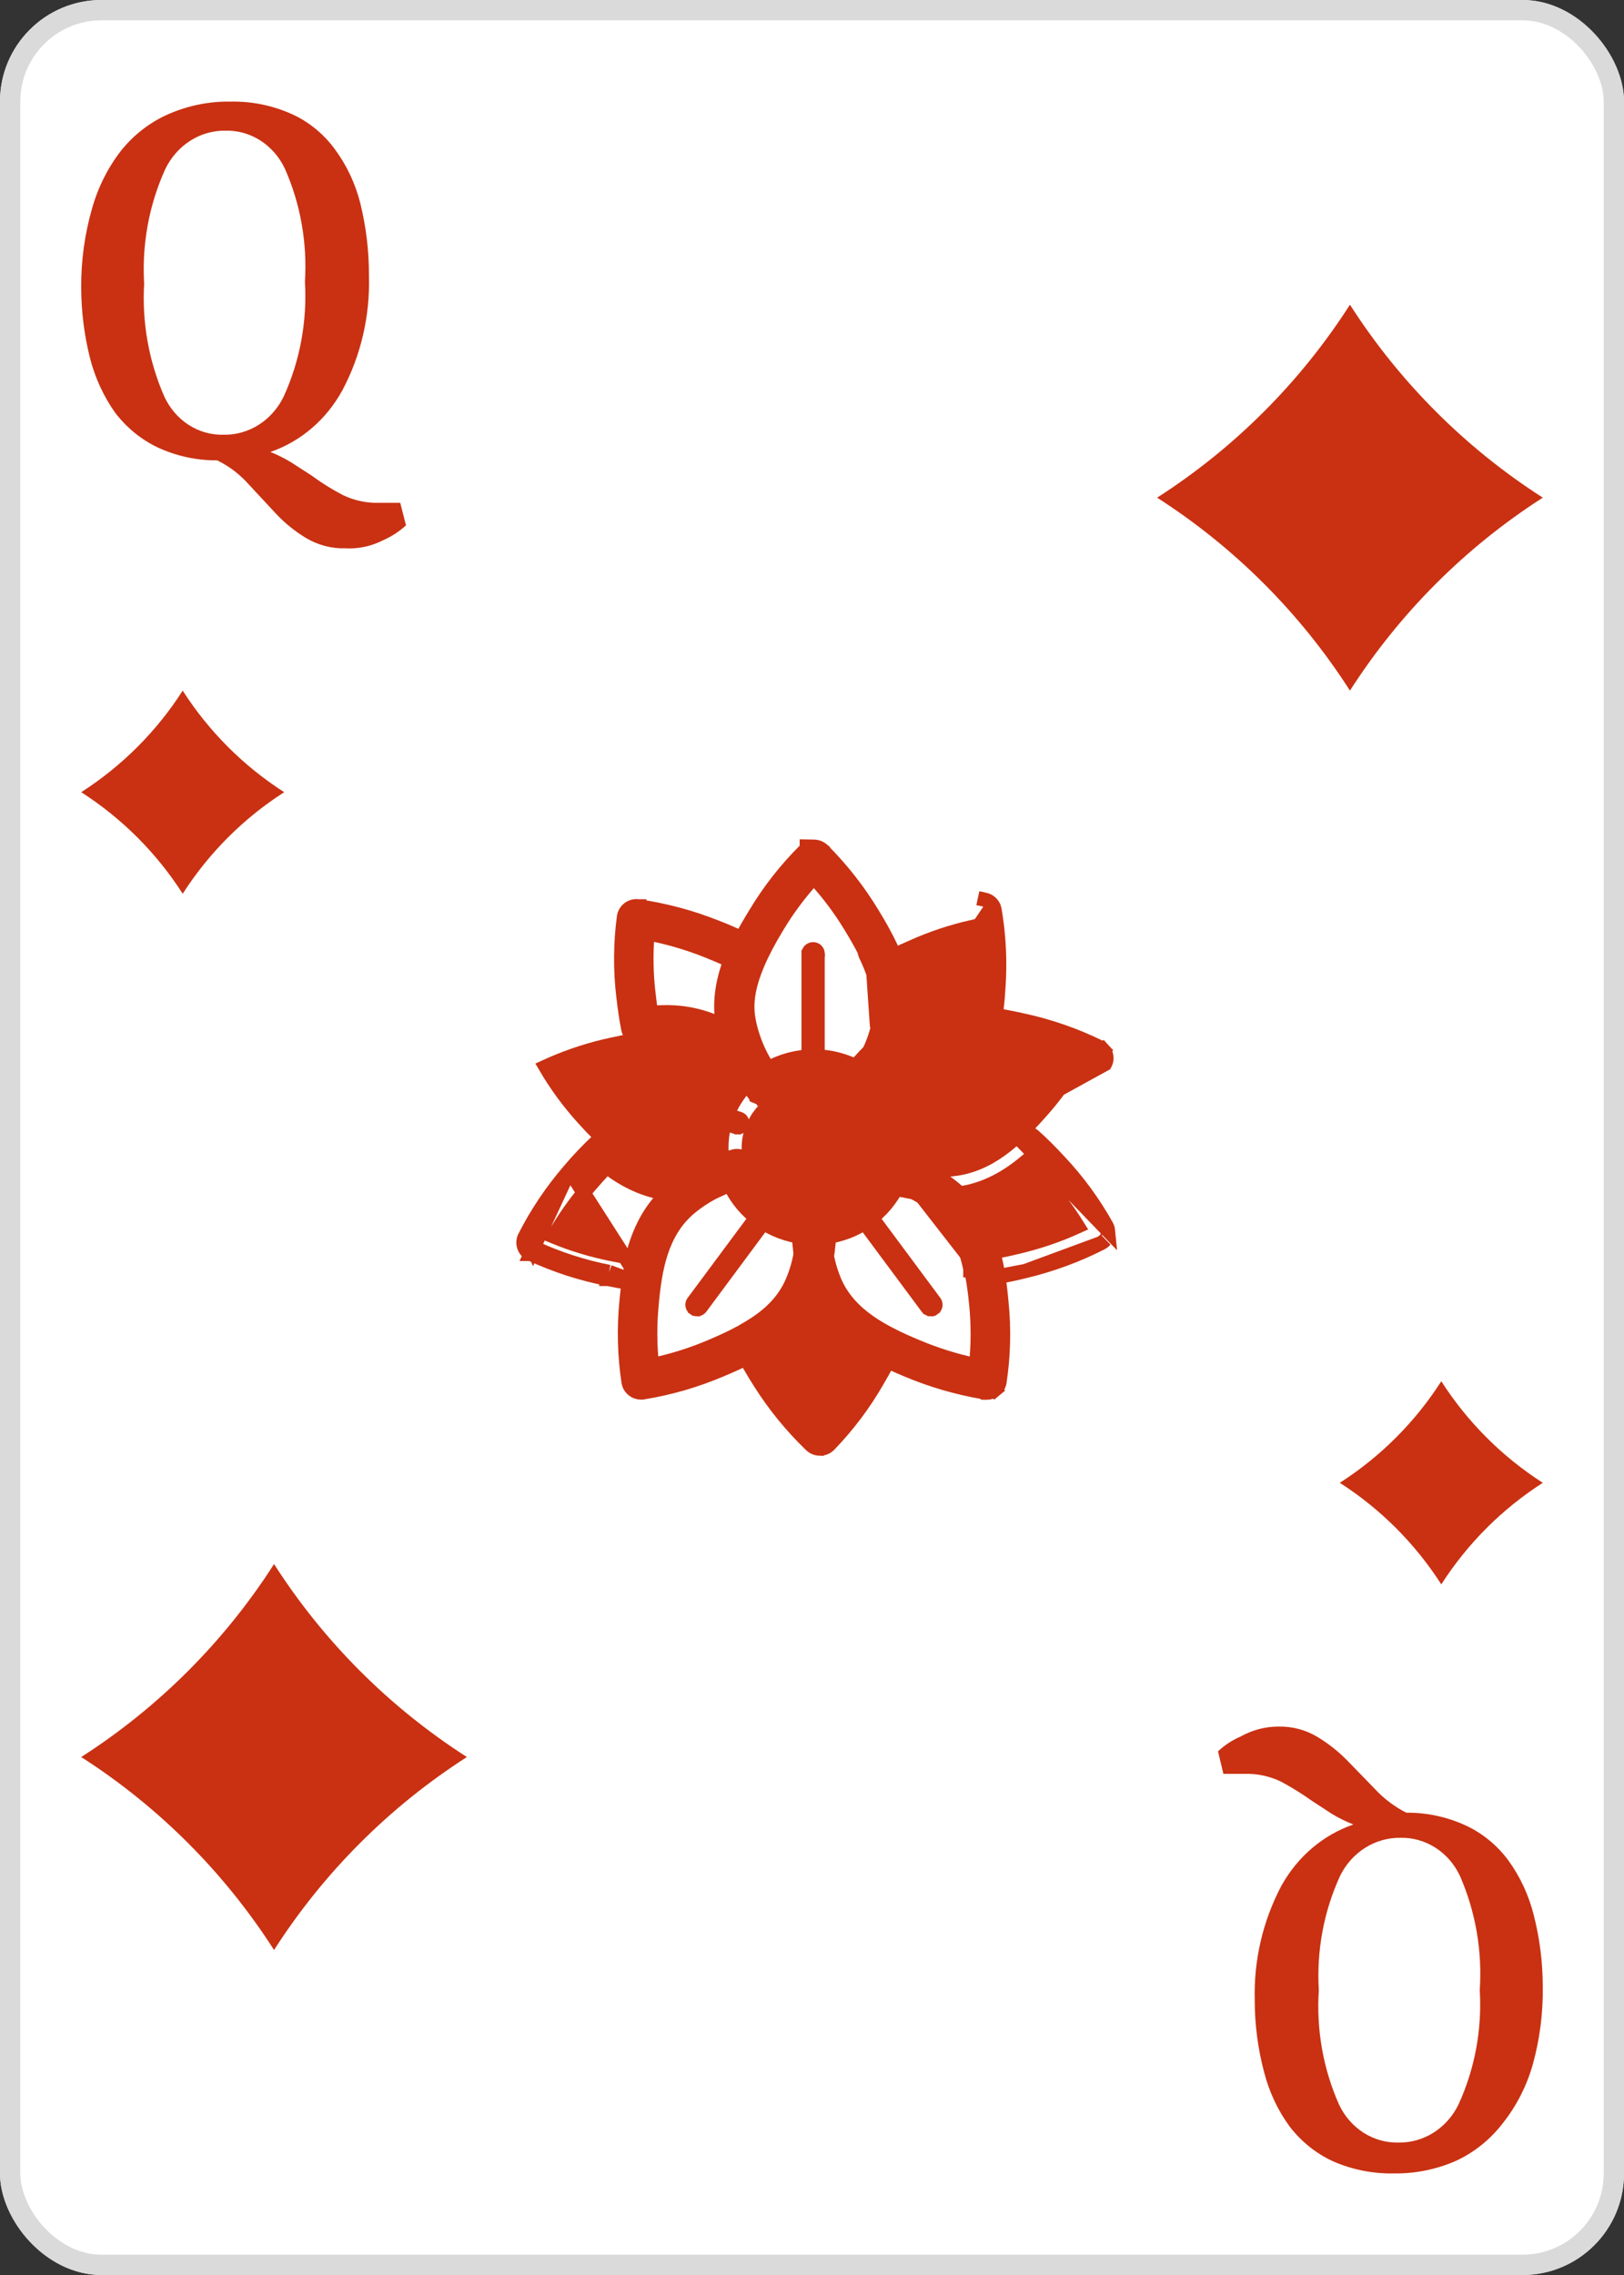 <svg width="80" height="112" viewBox="0 0 80 112" fill="none" xmlns="http://www.w3.org/2000/svg">
<rect x="0" y="0" width="80" height="112" fill="#333333" stroke="none"/>
<g clip-path="url(#clip0_276_1886)">
<path d="M75 0H5C2.239 0 0 2.239 0 5V107C0 109.761 2.239 112 5 112H75C77.761 112 80 109.761 80 107V5C80 2.239 77.761 0 75 0Z" fill="white"/>
<path d="M71 68C69.713 70.008 68.008 71.713 66 73C68.008 74.287 69.713 75.992 71 78C72.287 75.992 73.992 74.287 76 73C73.992 71.713 72.287 70.008 71 68V68Z" fill="#C93112"/>
<path d="M9 34C7.714 36.008 6.008 37.714 4 39C6.008 40.286 7.714 41.992 9 44C10.287 41.992 11.992 40.286 14 39C11.992 37.714 10.287 36.008 9 34V34Z" fill="#C93112"/>
<path d="M66.5 15C64.056 18.815 60.815 22.056 57 24.5C60.815 26.944 64.056 30.185 66.5 34C68.944 30.185 72.185 26.944 76 24.5C72.185 22.056 68.944 18.815 66.5 15V15Z" fill="#C93112"/>
<path d="M13.5 77C11.056 80.815 7.815 84.056 4 86.5C7.815 88.944 11.056 92.185 13.5 96C15.944 92.185 19.185 88.944 23 86.5C19.185 84.056 15.944 80.815 13.5 77V77Z" fill="#C93112"/>
<path d="M17.006 26.994C16.331 27.013 15.663 26.837 15.074 26.486C14.536 26.163 14.041 25.764 13.604 25.3L12.239 23.831C11.8 23.341 11.277 22.945 10.698 22.664C9.686 22.671 8.684 22.453 7.757 22.023C6.944 21.633 6.228 21.047 5.666 20.31C5.093 19.499 4.672 18.578 4.426 17.599C4.145 16.474 4.002 15.316 4 14.153C3.991 12.839 4.171 11.531 4.532 10.274C4.825 9.227 5.313 8.254 5.967 7.412C6.597 6.629 7.392 6.016 8.288 5.623C9.26 5.197 10.303 4.985 11.353 5.002C12.38 4.98 13.4 5.185 14.348 5.604C15.182 5.974 15.914 6.564 16.474 7.318C17.069 8.113 17.503 9.029 17.75 10.01C18.036 11.172 18.179 12.368 18.175 13.569C18.234 15.544 17.78 17.498 16.864 19.218C16.075 20.658 14.813 21.738 13.32 22.25C13.682 22.395 14.031 22.571 14.366 22.777L15.358 23.417C15.848 23.779 16.363 24.1 16.899 24.377C17.456 24.643 18.061 24.772 18.671 24.754H19.238H19.716L20 25.865C19.661 26.172 19.278 26.42 18.866 26.599C18.287 26.894 17.647 27.03 17.006 26.994ZM11.088 6.433C10.482 6.427 9.886 6.6 9.366 6.932C8.847 7.264 8.425 7.743 8.146 8.316C7.345 10.071 6.985 12.017 7.101 13.964C6.99 15.875 7.331 17.785 8.093 19.519C8.359 20.098 8.776 20.584 9.294 20.918C9.813 21.252 10.411 21.42 11.017 21.402C11.626 21.414 12.227 21.243 12.75 20.91C13.273 20.578 13.697 20.096 13.976 19.519C14.777 17.764 15.137 15.818 15.021 13.87C15.141 11.967 14.806 10.063 14.047 8.334C13.778 7.749 13.355 7.258 12.831 6.92C12.306 6.583 11.701 6.414 11.088 6.433Z" fill="#C93112"/>
<path d="M62.962 85.001C63.638 84.982 64.306 85.157 64.895 85.508C65.437 85.834 65.937 86.231 66.385 86.689L67.733 88.077C68.18 88.557 68.702 88.95 69.276 89.24C70.289 89.231 71.292 89.448 72.221 89.877C73.042 90.261 73.761 90.854 74.313 91.603C74.89 92.401 75.312 93.313 75.555 94.284C75.848 95.427 75.997 96.606 75.998 97.791C76.019 99.098 75.851 100.4 75.502 101.654C75.203 102.698 74.708 103.667 74.047 104.505C73.427 105.318 72.63 105.962 71.724 106.38C70.752 106.806 69.707 107.016 68.655 106.999C67.628 107.019 66.607 106.815 65.658 106.399C64.83 106.017 64.1 105.432 63.53 104.692C62.947 103.895 62.519 102.983 62.27 102.01C61.964 100.857 61.809 99.664 61.809 98.466C61.758 96.5 62.212 94.556 63.122 92.84C63.914 91.408 65.177 90.334 66.669 89.821C66.301 89.677 65.945 89.501 65.605 89.296L64.629 88.658C64.134 88.306 63.619 87.987 63.086 87.702C62.529 87.439 61.923 87.311 61.312 87.327H60.763H60.266L60 86.221C60.33 85.91 60.708 85.663 61.117 85.489C61.686 85.17 62.319 85.003 62.962 85.001ZM68.904 105.48C69.511 105.488 70.108 105.316 70.628 104.985C71.148 104.654 71.571 104.176 71.848 103.604C72.65 101.856 73.011 99.918 72.894 97.978C73.024 96.046 72.688 94.111 71.919 92.353C71.648 91.776 71.228 91.293 70.706 90.96C70.184 90.628 69.584 90.46 68.975 90.477C68.365 90.47 67.766 90.642 67.243 90.973C66.72 91.304 66.294 91.781 66.013 92.353C65.21 94.101 64.85 96.039 64.966 97.978C64.838 99.913 65.18 101.849 65.96 103.604C66.23 104.181 66.651 104.664 67.172 104.997C67.694 105.329 68.295 105.497 68.904 105.48Z" fill="#C93112"/>
<path d="M48.438 44.635L48.512 44.293C48.592 44.311 48.668 44.344 48.736 44.391C48.803 44.437 48.86 44.496 48.904 44.564C48.949 44.633 48.979 44.711 48.993 44.793L48.993 44.793C49.213 46.083 49.275 47.394 49.176 48.697C49.139 49.342 49.063 49.985 48.95 50.621L48.949 50.627L48.949 50.627C48.919 50.784 48.829 50.921 48.701 51.012C48.573 51.103 48.417 51.142 48.262 51.124C47.966 51.091 47.669 51.074 47.372 51.072L47.365 51.072L47.365 51.072C46.477 51.052 45.603 51.276 44.84 51.718C44.437 51.96 44.062 52.245 43.724 52.569L43.721 52.571L43.721 52.571C43.604 52.681 43.449 52.74 43.29 52.739C43.187 52.739 43.085 52.713 42.993 52.664M42.993 52.664C42.993 52.664 42.993 52.664 42.993 52.664L43.16 52.356L42.993 52.664ZM47.852 45.646C47.976 46.633 48.001 47.631 47.926 48.624L47.926 48.626C47.892 49.106 47.852 49.505 47.803 49.861C47.656 49.853 47.512 49.849 47.37 49.849C46.366 49.828 45.376 50.055 44.488 50.507C44.681 49.399 44.522 48.276 44.017 47.05C44.29 46.911 44.595 46.77 44.956 46.616L44.956 46.616L44.962 46.613C45.89 46.197 46.858 45.873 47.852 45.646ZM43.204 50.555L43.204 50.555L42.909 46.231C42.909 46.231 42.909 46.231 42.909 46.231C42.773 46.306 42.669 46.43 42.621 46.58C42.572 46.73 42.583 46.893 42.652 47.035L42.652 47.035C43.301 48.38 43.464 49.496 43.204 50.555Z" fill="#C93112" stroke="#C93112" stroke-width="0.7"/>
<path d="M31.443 44.62C31.363 44.608 31.28 44.611 31.201 44.631C31.122 44.651 31.047 44.685 30.981 44.734C30.915 44.783 30.859 44.844 30.817 44.915C30.775 44.986 30.747 45.065 30.736 45.147L30.736 45.147C30.563 46.446 30.554 47.761 30.71 49.062C30.781 49.692 30.858 50.2 30.951 50.657C30.982 50.812 31.072 50.948 31.199 51.038L31.402 50.753L31.199 51.038C31.326 51.129 31.483 51.168 31.637 51.149L31.637 51.149L31.641 51.148C32.002 51.101 32.367 51.076 32.731 51.075L32.731 51.075L32.739 51.075C33.626 51.054 34.501 51.278 35.264 51.72C35.667 51.964 36.042 52.25 36.38 52.574C36.428 52.621 36.482 52.659 36.541 52.688L36.569 52.769L36.829 52.758C36.99 52.752 37.145 52.685 37.259 52.569C37.373 52.452 37.438 52.295 37.438 52.131L37.438 52.129C37.438 52.025 37.411 51.923 37.362 51.832C37.163 51.417 37.007 50.984 36.897 50.538C36.655 49.539 36.785 48.497 37.35 47.252C37.415 47.109 37.422 46.947 37.371 46.798C37.319 46.65 37.213 46.528 37.076 46.455L37.076 46.455L37.073 46.454C36.495 46.154 35.901 45.887 35.293 45.653C34.056 45.159 32.764 44.812 31.443 44.62ZM31.443 44.62C31.443 44.62 31.443 44.62 31.444 44.62L31.392 44.966L31.443 44.619C31.443 44.62 31.443 44.62 31.443 44.62ZM31.896 45.947C32.899 46.136 33.881 46.421 34.827 46.799L34.827 46.799C35.277 46.979 35.652 47.139 35.981 47.29C35.554 48.417 35.427 49.458 35.615 50.495C34.725 50.039 33.73 49.811 32.722 49.834L32.38 49.842V49.847C32.277 49.851 32.174 49.856 32.071 49.864C32.026 49.585 31.985 49.276 31.946 48.924L31.946 48.924L31.945 48.921C31.828 47.934 31.812 46.937 31.896 45.947Z" fill="#C93112" stroke="#C93112" stroke-width="0.7"/>
<path d="M31.639 63.234V63.234H31.607H31.587L31.567 63.232C31.092 63.178 30.573 63.089 29.937 62.962M31.639 63.234L30.004 62.619M31.639 63.234L31.643 63.234C31.786 63.232 31.925 63.182 32.036 63.09C32.147 62.998 32.223 62.87 32.249 62.727C32.528 61.206 33.07 60.187 33.931 59.462C34.298 59.158 34.699 58.895 35.128 58.68C35.265 58.623 35.379 58.517 35.445 58.381C35.515 58.238 35.526 58.074 35.477 57.922C35.427 57.771 35.322 57.647 35.184 57.572C35.051 57.5 34.898 57.479 34.752 57.51C34.275 57.582 33.79 57.601 33.308 57.565C32.264 57.481 31.297 57.046 30.272 56.159C30.157 56.058 30.01 56.002 29.858 56.002C29.704 56.002 29.556 56.059 29.441 56.161L29.441 56.161L29.435 56.167C28.943 56.626 28.48 57.114 28.048 57.627M31.639 63.234L28.048 57.627M29.937 62.962C29.936 62.962 29.936 62.962 29.936 62.962L30.004 62.619M29.937 62.962C29.937 62.962 29.937 62.962 29.937 62.962L30.004 62.619M29.937 62.962C28.626 62.706 27.352 62.292 26.145 61.731M30.004 62.619C28.721 62.368 27.473 61.963 26.291 61.413M26.145 61.731C26.145 61.731 26.146 61.731 26.147 61.732L26.291 61.413M26.145 61.731C26.07 61.697 26.003 61.648 25.947 61.587C25.89 61.526 25.846 61.453 25.819 61.374L25.818 61.372L25.818 61.372C25.764 61.216 25.776 61.044 25.851 60.897L25.851 60.896C26.447 59.724 27.185 58.627 28.048 57.627M26.145 61.731C26.144 61.731 26.144 61.73 26.143 61.73L26.291 61.413M26.291 61.413L28.048 57.627M29.895 57.447C30.85 58.181 31.814 58.611 32.866 58.758C32.025 59.562 31.472 60.594 31.148 61.927C30.861 61.882 30.544 61.824 30.184 61.751L30.183 61.751C29.185 61.555 28.211 61.262 27.274 60.876C27.766 60.008 28.345 59.189 29.001 58.43L29.001 58.43L29.002 58.429C29.251 58.138 29.556 57.787 29.895 57.447Z" fill="#C93112" stroke="#C93112" stroke-width="0.7"/>
<path d="M40.374 71.317L40.374 71.317C40.217 71.312 40.066 71.25 39.952 71.14L39.952 71.14C38.998 70.223 38.161 69.198 37.456 68.086C37.081 67.508 36.742 66.907 36.442 66.288L36.441 66.286L36.441 66.286C36.374 66.145 36.364 65.984 36.411 65.835C36.459 65.687 36.561 65.564 36.695 65.487L36.696 65.487C37.905 64.802 38.634 64.039 39.044 63.08C39.231 62.638 39.366 62.176 39.446 61.704C39.47 61.56 39.544 61.429 39.654 61.334C39.764 61.239 39.904 61.185 40.048 61.18L40.061 61.179L40.074 61.18C40.218 61.185 40.357 61.239 40.467 61.334C40.577 61.429 40.651 61.56 40.675 61.705C40.756 62.174 40.891 62.633 41.078 63.072C41.524 64.113 42.325 64.913 43.746 65.656L40.374 71.317ZM40.374 71.317H40.384M40.374 71.317H40.384M40.384 71.317H40.404V71.317L40.411 71.317C40.493 71.315 40.575 71.297 40.65 71.264C40.725 71.231 40.793 71.184 40.85 71.124C41.769 70.172 42.565 69.113 43.22 67.971C43.566 67.378 43.813 66.91 44.022 66.461L44.022 66.46M40.384 71.317L44.022 66.46M44.022 66.46C44.089 66.316 44.097 66.152 44.045 66.001C43.993 65.852 43.885 65.729 43.746 65.656L44.022 66.46ZM37.813 66.252C38.845 65.582 39.576 64.805 40.048 63.855C40.57 64.902 41.411 65.743 42.62 66.461C42.482 66.728 42.32 67.019 42.123 67.358L42.122 67.36C41.621 68.228 41.033 69.046 40.366 69.8C39.669 69.07 39.048 68.274 38.51 67.425L38.511 67.425L38.508 67.421C38.26 67.041 38.029 66.651 37.813 66.252Z" fill="#C93112" stroke="#C93112" stroke-width="0.7"/>
<path d="M50.085 55.931L50.085 55.931C50.201 55.826 50.351 55.769 50.506 55.769C50.66 55.769 50.809 55.826 50.925 55.929C51.308 56.269 51.696 56.653 52.178 57.171C53.085 58.134 53.868 59.202 54.509 60.352L54.511 60.354L54.511 60.354C54.55 60.426 54.575 60.506 54.583 60.588L50.085 55.931ZM50.085 55.931L50.082 55.934C48.959 56.977 47.917 57.481 46.792 57.572C46.306 57.609 45.818 57.592 45.337 57.52C45.193 57.497 45.045 57.526 44.919 57.601C44.792 57.676 44.696 57.795 44.649 57.937M50.085 55.931L44.649 57.937M48.236 62.545L48.017 62.818C47.906 62.729 47.828 62.604 47.799 62.463M48.236 62.545L44.649 57.937M48.236 62.545L48.017 62.818C48.115 62.896 48.233 62.942 48.356 62.953L48.42 62.969M48.236 62.545L48.42 62.969M47.799 62.463C47.799 62.463 47.799 62.462 47.799 62.462L48.142 62.391L47.799 62.464C47.799 62.463 47.799 62.463 47.799 62.463ZM47.799 62.463C47.51 61.093 46.991 60.157 46.171 59.468C45.8 59.162 45.394 58.897 44.961 58.679L45.118 58.367M45.118 58.367L44.963 58.681C44.831 58.615 44.726 58.505 44.667 58.369L44.957 58.245L44.667 58.369C44.609 58.232 44.602 58.078 44.649 57.937M45.118 58.367C45.06 58.338 45.014 58.29 44.989 58.231C44.964 58.173 44.961 58.107 44.981 58.047L46.395 59.199C46.003 58.876 45.575 58.596 45.118 58.367ZM54.557 60.832L54.557 60.832L54.557 60.832ZM54.557 60.832C54.582 60.754 54.591 60.671 54.583 60.588L54.557 60.832ZM48.42 62.969L48.487 62.96M48.42 62.969L48.487 62.96M48.487 62.96C49.169 62.871 49.845 62.742 50.512 62.573M48.487 62.96L50.512 62.573M50.512 62.573C51.808 62.261 53.062 61.799 54.247 61.196L50.512 62.573ZM47.245 58.759C48.399 58.597 49.455 58.089 50.507 57.213C50.738 57.436 50.987 57.69 51.273 57.997L51.273 57.997L51.274 57.999C51.962 58.729 52.573 59.525 53.098 60.373C52.176 60.794 51.213 61.125 50.224 61.363L50.223 61.363C49.841 61.456 49.378 61.563 48.893 61.645C48.562 60.447 48.031 59.507 47.245 58.759ZM54.248 61.196C54.32 61.159 54.385 61.108 54.438 61.046L54.248 61.196Z" fill="#C93112" stroke="#C93112" stroke-width="0.7"/>
<path d="M37.635 54.088C37.774 54.088 37.909 54.042 38.02 53.956L38.021 53.955C38.608 53.494 39.34 53.242 40.096 53.242C40.852 53.242 41.584 53.494 42.172 53.955L42.173 53.956C42.301 54.056 42.464 54.102 42.624 54.085C42.786 54.068 42.935 53.989 43.04 53.864L43.047 53.855L43.053 53.847C43.218 53.622 43.364 53.384 43.488 53.136L43.536 53.048C43.958 52.365 44.27 51.623 44.462 50.847L44.462 50.844C45.01 48.552 43.937 46.559 42.967 44.969C42.285 43.843 41.468 42.802 40.534 41.867L40.534 41.866L40.53 41.863C40.414 41.75 40.259 41.686 40.099 41.683L39.742 41.677V41.794C39.712 41.814 39.684 41.837 39.658 41.863L39.658 41.863L39.657 41.864C38.718 42.798 37.9 43.841 37.222 44.97C36.246 46.557 35.181 48.544 35.73 50.825L35.731 50.826C35.922 51.612 36.236 52.363 36.66 53.055L36.663 53.058L36.672 53.076L36.687 53.105L36.703 53.135C36.828 53.384 36.974 53.622 37.139 53.847L37.145 53.855L37.516 53.713L37.369 54.03C37.369 54.03 37.369 54.03 37.369 54.03C37.453 54.069 37.544 54.089 37.635 54.088ZM37.635 54.088C37.635 54.088 37.635 54.088 37.635 54.088L37.634 53.738L37.636 54.088C37.636 54.088 37.636 54.088 37.635 54.088ZM37.725 52.414C37.369 51.83 37.106 51.198 36.943 50.538C36.828 50.062 36.747 49.532 36.893 48.782C37.042 48.022 37.428 47.017 38.288 45.608L38.288 45.608L38.289 45.605C38.806 44.745 39.41 43.939 40.092 43.197C40.776 43.939 41.383 44.745 41.904 45.604L41.905 45.605C42.825 47.114 43.681 48.767 43.25 50.555C43.088 51.21 42.824 51.836 42.468 52.413L42.463 52.42L42.459 52.427L42.389 52.555L42.388 52.555L42.385 52.562C42.378 52.574 42.372 52.586 42.365 52.599C41.676 52.212 40.894 52.007 40.096 52.007C39.298 52.007 38.516 52.212 37.827 52.6C37.827 52.599 37.827 52.598 37.826 52.597C37.82 52.585 37.813 52.574 37.807 52.562C37.773 52.497 37.748 52.451 37.725 52.414Z" fill="#C93112" stroke="#C93112" stroke-width="0.7"/>
<path d="M27.192 52.373C27.084 52.42 26.977 52.468 26.87 52.517C27.393 53.409 28.006 54.247 28.702 55.019C30.944 57.527 32.264 57.83 33.326 57.914C33.494 57.928 33.667 57.935 33.841 57.935M27.192 52.373C27.698 53.232 28.291 54.04 28.962 54.785L28.963 54.786C30.067 56.021 30.927 56.693 31.622 57.067C32.309 57.437 32.853 57.525 33.354 57.565L33.355 57.565C33.512 57.578 33.676 57.585 33.841 57.585M27.192 52.373C28.121 51.972 29.088 51.66 30.08 51.442L30.081 51.442C30.913 51.256 31.865 51.072 32.776 51.072V51.073L32.784 51.072C33.672 51.052 34.547 51.275 35.309 51.718C35.89 52.068 36.411 52.504 36.855 53.011C36.877 53.037 36.912 53.074 36.952 53.115C36.969 53.133 36.991 53.155 37.016 53.181C36.439 53.7 36.006 54.357 35.762 55.091C35.518 55.826 35.472 56.608 35.628 57.362C35.588 57.37 35.553 57.376 35.525 57.381L35.524 57.381L35.405 57.404L35.398 57.405L35.391 57.407C34.883 57.523 34.363 57.583 33.841 57.585M33.841 57.585C33.841 57.585 33.84 57.585 33.84 57.585L33.841 57.935M33.841 57.585C33.841 57.585 33.841 57.585 33.841 57.585V57.935" fill="#C93112" stroke="#C93112" stroke-width="0.7"/>
<path d="M31.577 68.555L31.588 68.555L31.599 68.554L31.645 68.552L31.663 68.55L31.68 68.548C32.999 68.332 34.287 67.959 35.513 67.436C37.244 66.71 39.305 65.72 40.239 63.566L40.239 63.566L40.24 63.562C40.549 62.83 40.739 62.055 40.806 61.265L40.806 61.265L40.809 61.248C40.813 61.227 40.818 61.198 40.82 61.163C40.872 60.863 40.888 60.559 40.867 60.255L40.866 60.238L40.863 60.222C40.838 60.07 40.756 59.934 40.636 59.839L40.42 60.114L40.636 59.839C40.519 59.747 40.374 59.7 40.226 59.706H40.21H40.093C39.371 59.703 38.671 59.472 38.097 59.048C37.523 58.624 37.106 58.031 36.907 57.357L36.907 57.357C36.864 57.212 36.77 57.089 36.643 57.009C36.517 56.929 36.366 56.897 36.219 56.918L36.2 56.921L36.182 56.925C35.879 57.002 35.585 57.113 35.307 57.255C35.293 57.262 35.281 57.268 35.271 57.273L35.271 57.273L35.239 57.286C34.489 57.592 33.792 58.009 33.172 58.523L33.172 58.523L33.17 58.525C31.356 60.053 31.028 62.277 30.858 64.12C30.733 65.422 30.768 66.735 30.962 68.029L30.962 68.029L30.963 68.031C30.986 68.179 31.061 68.312 31.174 68.407L31.174 68.407C31.287 68.503 31.43 68.554 31.577 68.555ZM40.804 61.273L40.804 61.273C40.803 61.276 40.803 61.276 40.804 61.273ZM39.583 60.904C39.579 60.933 39.576 60.96 39.573 60.983C39.556 61.057 39.554 61.116 39.553 61.149C39.498 61.81 39.338 62.459 39.08 63.073C38.886 63.524 38.633 64.001 38.063 64.524C37.485 65.055 36.567 65.647 35.023 66.293L35.021 66.294C34.085 66.692 33.111 66.997 32.113 67.206C32.009 66.216 32.004 65.219 32.098 64.227L32.098 64.226C32.256 62.488 32.557 60.661 33.977 59.467C34.497 59.034 35.084 58.684 35.715 58.427L35.715 58.428L35.728 58.422L35.839 58.372L35.839 58.372L35.846 58.368C35.873 58.356 35.908 58.339 35.948 58.321C36.276 59.021 36.784 59.628 37.423 60.082C38.061 60.534 38.805 60.816 39.583 60.904Z" fill="#C93112" stroke="#C93112" stroke-width="0.7"/>
<path d="M48.082 67.21C47.082 67.001 46.106 66.696 45.167 66.3L45.166 66.3C43.517 65.61 41.831 64.767 41.108 63.078C40.849 62.461 40.69 61.808 40.637 61.143L40.636 61.134L40.635 61.124C40.633 61.113 40.631 61.103 40.63 61.097L40.627 61.081L40.623 61.064C40.622 61.057 40.622 61.054 40.622 61.053V61.031L40.619 61.008C40.619 61.004 40.618 60.999 40.617 60.995C40.614 60.971 40.611 60.943 40.607 60.911C41.386 60.824 42.131 60.541 42.77 60.087C43.409 59.634 43.917 59.027 44.245 58.326C44.285 58.344 44.32 58.361 44.347 58.373L44.348 58.373L44.458 58.425L44.466 58.428L44.474 58.431C45.106 58.689 45.694 59.04 46.217 59.472C46.596 59.79 46.981 60.172 47.313 60.863C47.65 61.563 47.942 62.599 48.093 64.232L48.093 64.234C48.19 65.224 48.186 66.221 48.082 67.21ZM48.456 68.54L48.477 68.56L48.618 68.561C48.765 68.561 48.908 68.511 49.022 68.416L48.798 68.147L49.022 68.416C49.136 68.321 49.212 68.188 49.235 68.04L49.236 68.038C49.433 66.741 49.466 65.424 49.333 64.119C49.163 62.276 48.835 60.054 47.022 58.528L47.022 58.528L47.02 58.526C46.402 58.012 45.706 57.595 44.958 57.289L44.883 57.255C44.606 57.111 44.312 57.001 44.008 56.925L43.992 56.921L43.977 56.919C43.828 56.896 43.675 56.927 43.547 57.008C43.42 57.088 43.325 57.212 43.283 57.359C43.084 58.032 42.667 58.625 42.093 59.049C41.519 59.473 40.818 59.704 40.096 59.706H39.98H39.971C39.823 59.7 39.677 59.747 39.56 59.839L39.776 60.112L39.56 59.839C39.44 59.934 39.358 60.07 39.334 60.224L39.331 60.239L39.33 60.255C39.309 60.567 39.326 60.88 39.382 61.188L39.384 61.2L39.387 61.212C39.387 61.213 39.387 61.214 39.387 61.214C39.387 61.214 39.387 61.214 39.387 61.214C39.387 61.214 39.387 61.214 39.387 61.215L39.387 61.22V61.234L39.388 61.249C39.454 62.043 39.644 62.822 39.954 63.559L39.954 63.559L39.955 63.562C40.886 65.722 42.945 66.713 44.682 67.44C45.892 67.95 47.158 68.319 48.456 68.54Z" fill="#C93112" stroke="#C93112" stroke-width="0.7"/>
<path d="M43.552 58.362C43.549 58.361 43.546 58.36 43.543 58.359L43.527 58.352L43.511 58.345C43.378 58.277 43.272 58.163 43.215 58.022C43.158 57.881 43.156 57.725 43.209 57.582L43.209 57.581C43.463 56.903 43.477 56.162 43.248 55.476C43.02 54.789 42.563 54.196 41.947 53.792L41.947 53.792C41.821 53.709 41.729 53.583 41.69 53.436C41.651 53.288 41.668 53.132 41.738 52.997L41.745 52.983L41.754 52.969C41.922 52.708 42.122 52.467 42.349 52.253L42.404 52.195C42.933 51.594 43.553 51.075 44.243 50.659L44.248 50.656L44.248 50.656C45.207 50.097 46.307 49.814 47.422 49.838C48.467 49.839 49.517 50.043 50.385 50.236C51.69 50.518 52.955 50.956 54.151 51.541C54.224 51.575 54.29 51.624 54.345 51.684L54.086 51.92L54.345 51.684C54.401 51.745 54.444 51.818 54.472 51.896L54.474 51.902L54.474 51.902C54.5 51.981 54.509 52.065 54.502 52.148L54.502 52.148C54.495 52.23 54.47 52.31 54.431 52.383L43.552 58.362ZM43.552 58.362L43.415 58.822L43.798 58.447C44.012 58.514 44.231 58.563 44.454 58.593L44.535 58.606C45.132 58.741 45.742 58.808 46.354 58.808L43.552 58.362ZM44.563 57.359C44.602 57.366 44.637 57.373 44.665 57.378C44.682 57.381 44.697 57.383 44.716 57.385L44.718 57.385C44.727 57.386 44.739 57.387 44.752 57.389C44.762 57.39 44.782 57.393 44.804 57.399C45.312 57.513 45.832 57.571 46.354 57.571L44.563 57.359ZM44.563 57.359C44.717 56.606 44.672 55.825 44.428 55.091C44.183 54.357 43.75 53.7 43.174 53.181M44.563 57.359L43.174 53.181M43.174 53.181C43.198 53.156 43.22 53.134 43.237 53.115L43.24 53.112L43.241 53.111L43.325 53.024L43.33 53.019L43.335 53.013C43.78 52.506 44.303 52.069 44.886 51.719C45.648 51.277 46.523 51.053 47.41 51.074L47.41 51.074H47.418C48.328 51.074 49.279 51.256 50.112 51.442L50.114 51.442C51.108 51.657 52.076 51.968 53.006 52.371C52.496 53.229 51.901 54.036 51.23 54.782C50.044 56.099 48.709 57.41 46.837 57.558L46.836 57.558C46.685 57.571 46.528 57.571 46.354 57.571L43.174 53.181Z" fill="#C93112" stroke="#C93112" stroke-width="0.7"/>
<path d="M39.632 46.919L39.631 46.919V46.93V52.628C39.631 52.74 39.677 52.846 39.756 52.924C39.836 53.001 39.943 53.044 40.054 53.044C40.165 53.044 40.272 53.002 40.351 52.924C40.431 52.846 40.477 52.74 40.477 52.629V52.628V46.93H40.478L40.477 46.919C40.469 46.812 40.421 46.714 40.342 46.642C40.263 46.57 40.16 46.531 40.054 46.531C39.948 46.531 39.846 46.57 39.767 46.642C39.688 46.714 39.639 46.812 39.632 46.919Z" fill="#C93112" stroke="#C93112" stroke-width="0.3"/>
<path d="M36.212 55.682L36.212 55.682L36.215 55.683C36.257 55.696 36.3 55.702 36.343 55.702L36.343 55.552L36.342 55.702C36.442 55.703 36.54 55.668 36.617 55.604C36.694 55.54 36.746 55.45 36.762 55.351C36.778 55.252 36.757 55.15 36.703 55.065C36.649 54.981 36.567 54.918 36.472 54.889C36.472 54.889 36.471 54.888 36.471 54.888L30.901 53.118C30.901 53.118 30.901 53.118 30.901 53.118C30.849 53.101 30.794 53.095 30.739 53.099C30.684 53.103 30.63 53.118 30.581 53.142C30.531 53.167 30.487 53.201 30.451 53.243C30.415 53.284 30.387 53.332 30.369 53.385C30.352 53.437 30.345 53.493 30.35 53.548C30.354 53.603 30.369 53.656 30.395 53.705C30.421 53.754 30.456 53.797 30.498 53.833L30.498 53.833C30.54 53.868 30.589 53.895 30.642 53.912L30.642 53.912L36.212 55.682Z" fill="#C93112" stroke="#C93112" stroke-width="0.3"/>
<path d="M34.333 64.654C34.4 64.654 34.466 64.639 34.526 64.609C34.586 64.579 34.638 64.536 34.678 64.482L34.678 64.482L38.118 59.847C38.118 59.847 38.118 59.847 38.118 59.847C38.151 59.802 38.175 59.752 38.188 59.699C38.201 59.645 38.203 59.589 38.194 59.535C38.186 59.48 38.166 59.428 38.137 59.381C38.107 59.335 38.069 59.294 38.024 59.262L37.938 59.384L38.024 59.262C37.979 59.23 37.928 59.208 37.875 59.195C37.821 59.182 37.766 59.18 37.711 59.189C37.657 59.197 37.605 59.216 37.557 59.244C37.51 59.273 37.469 59.31 37.436 59.354L37.436 59.354L33.992 63.989L33.992 63.99C33.925 64.08 33.898 64.192 33.916 64.302C33.934 64.412 33.996 64.51 34.087 64.574L34.173 64.452M34.333 64.654C34.245 64.653 34.158 64.626 34.086 64.574L34.173 64.452M34.333 64.654C34.333 64.654 34.333 64.654 34.333 64.654L34.334 64.504M34.333 64.654C34.334 64.654 34.334 64.654 34.334 64.654L34.334 64.504M34.173 64.452C34.22 64.486 34.276 64.504 34.334 64.504M34.173 64.452C34.115 64.41 34.075 64.348 34.064 64.278C34.053 64.208 34.07 64.136 34.112 64.079L34.334 64.504" fill="#C93112" stroke="#C93112" stroke-width="0.3"/>
<path d="M46.02 64.451L46.108 64.572C46.036 64.625 45.949 64.652 45.86 64.652M46.02 64.451L46.107 64.573C46.198 64.509 46.26 64.412 46.278 64.302C46.296 64.192 46.268 64.079 46.202 63.99L46.202 63.989L42.761 59.356C42.73 59.31 42.69 59.27 42.644 59.239C42.596 59.207 42.542 59.185 42.485 59.174C42.428 59.163 42.37 59.164 42.314 59.176C42.257 59.189 42.204 59.212 42.157 59.246C42.11 59.279 42.07 59.322 42.041 59.372C42.011 59.422 41.992 59.477 41.985 59.534C41.978 59.592 41.983 59.65 42 59.705C42.016 59.758 42.043 59.808 42.079 59.851L45.519 64.481C45.519 64.481 45.52 64.482 45.52 64.482C45.559 64.535 45.61 64.578 45.67 64.608L45.737 64.473L45.67 64.608C45.729 64.637 45.794 64.652 45.86 64.652M46.02 64.451C45.974 64.484 45.918 64.502 45.86 64.502M46.02 64.451L45.86 64.502M45.86 64.652C45.86 64.652 45.86 64.652 45.86 64.652L45.86 64.502M45.86 64.652C45.86 64.652 45.861 64.652 45.861 64.652L45.86 64.502" fill="#C93112" stroke="#C93112" stroke-width="0.3"/>
<path d="M43.85 55.701C43.893 55.701 43.936 55.694 43.977 55.682L43.977 55.682L43.98 55.681L49.551 53.91L49.551 53.91C49.603 53.894 49.652 53.867 49.695 53.831L49.599 53.717L49.695 53.831C49.737 53.796 49.772 53.753 49.797 53.704C49.823 53.655 49.838 53.601 49.843 53.546C49.847 53.491 49.84 53.436 49.823 53.383C49.806 53.331 49.778 53.283 49.742 53.241L49.742 53.241C49.705 53.2 49.661 53.166 49.612 53.141C49.562 53.117 49.509 53.102 49.454 53.098C49.399 53.093 49.344 53.1 49.291 53.117C49.291 53.117 49.291 53.117 49.291 53.117L43.721 54.887C43.721 54.887 43.721 54.887 43.721 54.887C43.625 54.917 43.543 54.979 43.49 55.064C43.436 55.149 43.415 55.25 43.431 55.349C43.447 55.449 43.499 55.538 43.576 55.602C43.653 55.667 43.75 55.701 43.85 55.701ZM43.85 55.701C43.85 55.701 43.85 55.701 43.85 55.701L43.849 55.551L43.85 55.701C43.85 55.701 43.85 55.701 43.85 55.701Z" fill="#C93112" stroke="#C93112" stroke-width="0.3"/>
<path d="M40.139 59.744C39.427 59.744 38.73 59.554 38.137 59.197C37.544 58.841 37.082 58.334 36.809 57.742C36.536 57.149 36.465 56.496 36.604 55.867C36.743 55.238 37.087 54.66 37.591 54.206C38.095 53.752 38.737 53.443 39.436 53.318C40.136 53.193 40.86 53.257 41.519 53.503C42.178 53.748 42.741 54.164 43.137 54.698C43.533 55.231 43.744 55.858 43.744 56.5C43.743 57.36 43.363 58.185 42.687 58.793C42.011 59.401 41.095 59.743 40.139 59.744Z" fill="#C93112"/>
</g>
<rect x="0.5" y="0.5" width="79" height="111" rx="4.5" stroke="#DADADA"/>
<defs>
<clipPath id="clip0_276_1886">
<rect width="80" height="112" rx="5" fill="white"/>
</clipPath>
</defs>
</svg>
